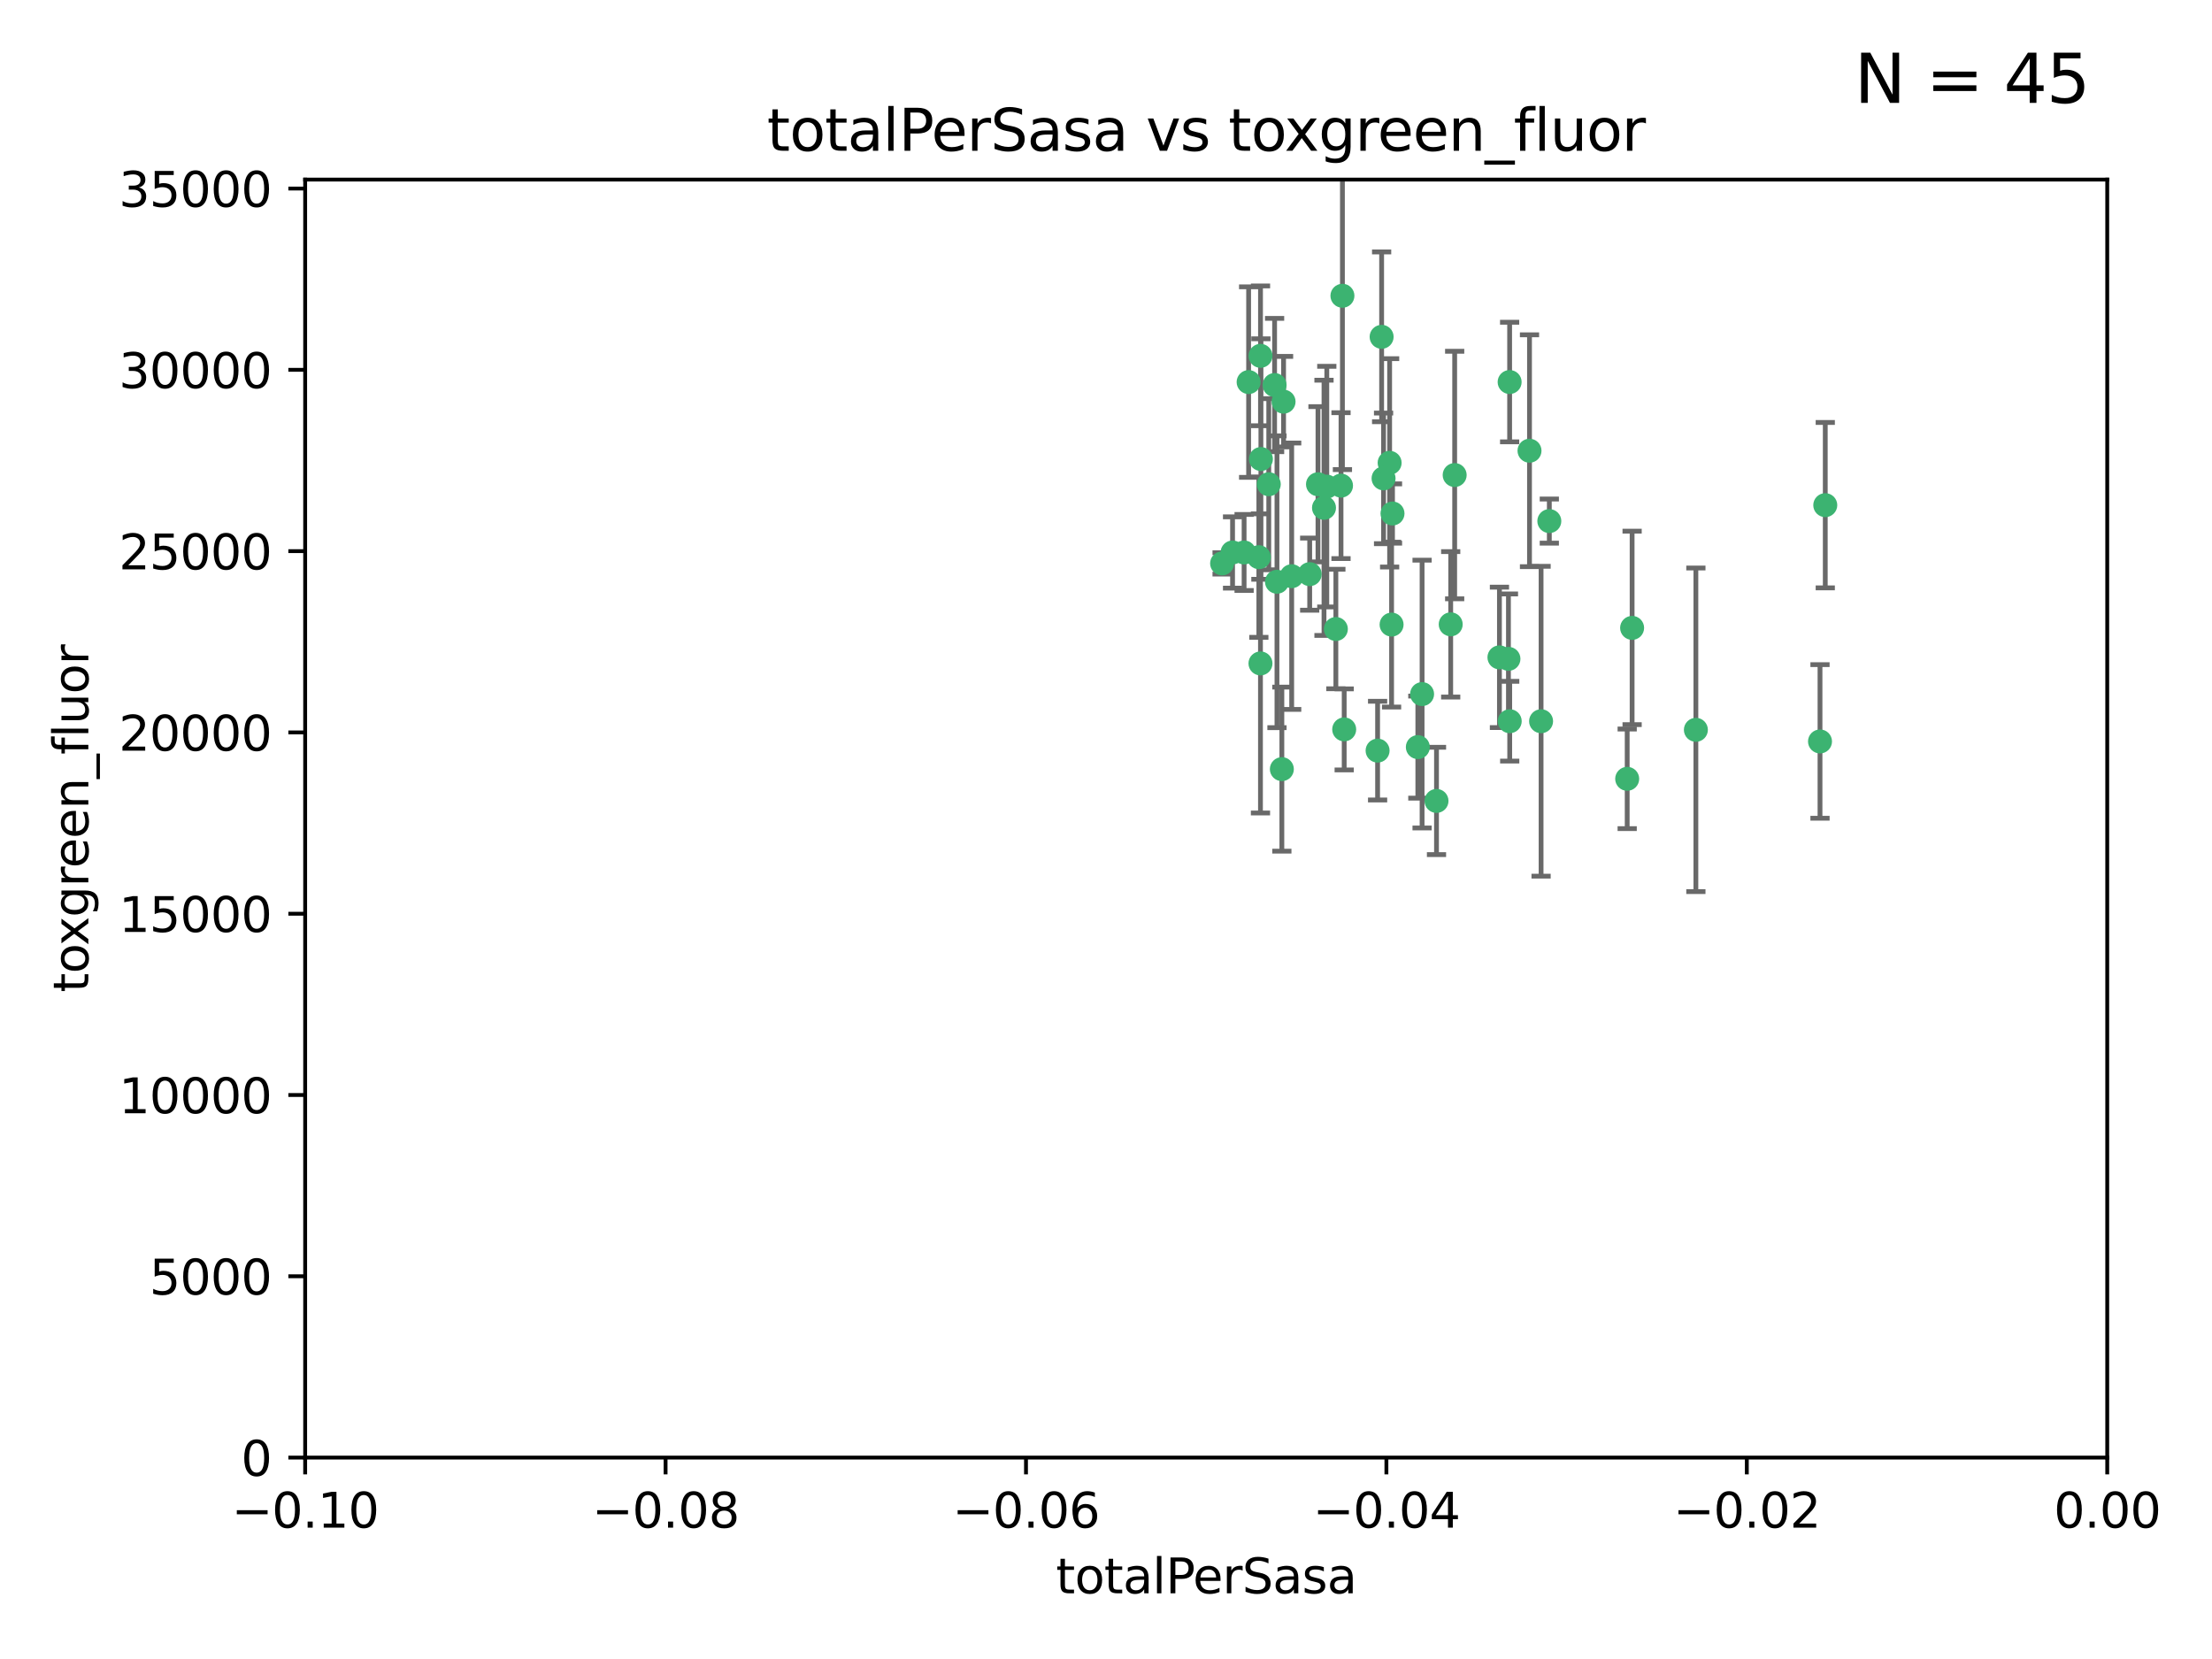 <?xml version="1.0" encoding="utf-8" standalone="no"?>
<!DOCTYPE svg PUBLIC "-//W3C//DTD SVG 1.1//EN"
  "http://www.w3.org/Graphics/SVG/1.1/DTD/svg11.dtd">
<svg xmlns:xlink="http://www.w3.org/1999/xlink" width="460.8pt" height="345.6pt" viewBox="0 0 460.8 345.6" xmlns="http://www.w3.org/2000/svg" version="1.1">
 <defs>
  <style type="text/css">*{stroke-linejoin: round; stroke-linecap: butt}</style>
 </defs>
 <g id="figure_1">
  <g id="patch_1">
   <path d="M 0 345.6 
L 460.8 345.6 
L 460.8 0 
L 0 0 
z
" style="fill: #ffffff"/>
  </g>
  <g id="axes_1">
   <g id="patch_2">
    <path d="M 63.571 303.64 
L 438.975 303.64 
L 438.975 37.411 
L 63.571 37.411 
z
" style="fill: #ffffff"/>
   </g>
   <g id="PathCollection_1">
    <defs>
     <path id="m0724b45b85" d="M 0 1.118 
C 0.297 1.118 0.581 1 0.791 0.791 
C 1 0.581 1.118 0.297 1.118 0 
C 1.118 -0.297 1 -0.581 0.791 -0.791 
C 0.581 -1 0.297 -1.118 0 -1.118 
C -0.297 -1.118 -0.581 -1 -0.791 -0.791 
C -1 -0.581 -1.118 -0.297 -1.118 0 
C -1.118 0.297 -1 0.581 -0.791 0.791 
C -0.581 1 -0.297 1.118 0 1.118 
z
" style="stroke: #3cb371"/>
    </defs>
    <g clip-path="url(#p67838c71cc)">
     <use xlink:href="#m0724b45b85" x="260.111" y="79.593" style="fill: #3cb371; stroke: #3cb371"/>
     <use xlink:href="#m0724b45b85" x="264.307" y="100.872" style="fill: #3cb371; stroke: #3cb371"/>
     <use xlink:href="#m0724b45b85" x="259.17" y="115.09" style="fill: #3cb371; stroke: #3cb371"/>
     <use xlink:href="#m0724b45b85" x="267.034" y="160.224" style="fill: #3cb371; stroke: #3cb371"/>
     <use xlink:href="#m0724b45b85" x="286.978" y="156.366" style="fill: #3cb371; stroke: #3cb371"/>
     <use xlink:href="#m0724b45b85" x="265.522" y="80.209" style="fill: #3cb371; stroke: #3cb371"/>
     <use xlink:href="#m0724b45b85" x="256.764" y="115.091" style="fill: #3cb371; stroke: #3cb371"/>
     <use xlink:href="#m0724b45b85" x="280.021" y="151.945" style="fill: #3cb371; stroke: #3cb371"/>
     <use xlink:href="#m0724b45b85" x="267.391" y="83.673" style="fill: #3cb371; stroke: #3cb371"/>
     <use xlink:href="#m0724b45b85" x="274.561" y="100.88" style="fill: #3cb371; stroke: #3cb371"/>
     <use xlink:href="#m0724b45b85" x="276.396" y="101.372" style="fill: #3cb371; stroke: #3cb371"/>
     <use xlink:href="#m0724b45b85" x="262.241" y="116.067" style="fill: #3cb371; stroke: #3cb371"/>
     <use xlink:href="#m0724b45b85" x="296.247" y="144.591" style="fill: #3cb371; stroke: #3cb371"/>
     <use xlink:href="#m0724b45b85" x="262.587" y="74.129" style="fill: #3cb371; stroke: #3cb371"/>
     <use xlink:href="#m0724b45b85" x="279.358" y="101.166" style="fill: #3cb371; stroke: #3cb371"/>
     <use xlink:href="#m0724b45b85" x="266.016" y="121.191" style="fill: #3cb371; stroke: #3cb371"/>
     <use xlink:href="#m0724b45b85" x="288.222" y="99.654" style="fill: #3cb371; stroke: #3cb371"/>
     <use xlink:href="#m0724b45b85" x="279.652" y="61.614" style="fill: #3cb371; stroke: #3cb371"/>
     <use xlink:href="#m0724b45b85" x="275.813" y="105.788" style="fill: #3cb371; stroke: #3cb371"/>
     <use xlink:href="#m0724b45b85" x="289.485" y="96.415" style="fill: #3cb371; stroke: #3cb371"/>
     <use xlink:href="#m0724b45b85" x="272.832" y="119.604" style="fill: #3cb371; stroke: #3cb371"/>
     <use xlink:href="#m0724b45b85" x="278.285" y="131.033" style="fill: #3cb371; stroke: #3cb371"/>
     <use xlink:href="#m0724b45b85" x="262.579" y="138.203" style="fill: #3cb371; stroke: #3cb371"/>
     <use xlink:href="#m0724b45b85" x="287.818" y="70.169" style="fill: #3cb371; stroke: #3cb371"/>
     <use xlink:href="#m0724b45b85" x="254.586" y="117.366" style="fill: #3cb371; stroke: #3cb371"/>
     <use xlink:href="#m0724b45b85" x="289.892" y="130.114" style="fill: #3cb371; stroke: #3cb371"/>
     <use xlink:href="#m0724b45b85" x="262.669" y="95.624" style="fill: #3cb371; stroke: #3cb371"/>
     <use xlink:href="#m0724b45b85" x="269.082" y="120.034" style="fill: #3cb371; stroke: #3cb371"/>
     <use xlink:href="#m0724b45b85" x="290.084" y="106.972" style="fill: #3cb371; stroke: #3cb371"/>
     <use xlink:href="#m0724b45b85" x="312.361" y="136.942" style="fill: #3cb371; stroke: #3cb371"/>
     <use xlink:href="#m0724b45b85" x="314.484" y="79.585" style="fill: #3cb371; stroke: #3cb371"/>
     <use xlink:href="#m0724b45b85" x="318.624" y="93.895" style="fill: #3cb371; stroke: #3cb371"/>
     <use xlink:href="#m0724b45b85" x="303.034" y="98.96" style="fill: #3cb371; stroke: #3cb371"/>
     <use xlink:href="#m0724b45b85" x="302.208" y="130.059" style="fill: #3cb371; stroke: #3cb371"/>
     <use xlink:href="#m0724b45b85" x="322.752" y="108.552" style="fill: #3cb371; stroke: #3cb371"/>
     <use xlink:href="#m0724b45b85" x="295.362" y="155.635" style="fill: #3cb371; stroke: #3cb371"/>
     <use xlink:href="#m0724b45b85" x="299.249" y="166.847" style="fill: #3cb371; stroke: #3cb371"/>
     <use xlink:href="#m0724b45b85" x="314.501" y="150.242" style="fill: #3cb371; stroke: #3cb371"/>
     <use xlink:href="#m0724b45b85" x="314.237" y="137.251" style="fill: #3cb371; stroke: #3cb371"/>
     <use xlink:href="#m0724b45b85" x="321.036" y="150.246" style="fill: #3cb371; stroke: #3cb371"/>
     <use xlink:href="#m0724b45b85" x="339.999" y="130.801" style="fill: #3cb371; stroke: #3cb371"/>
     <use xlink:href="#m0724b45b85" x="353.283" y="152.035" style="fill: #3cb371; stroke: #3cb371"/>
     <use xlink:href="#m0724b45b85" x="379.141" y="154.457" style="fill: #3cb371; stroke: #3cb371"/>
     <use xlink:href="#m0724b45b85" x="380.237" y="105.234" style="fill: #3cb371; stroke: #3cb371"/>
     <use xlink:href="#m0724b45b85" x="338.973" y="162.243" style="fill: #3cb371; stroke: #3cb371"/>
    </g>
   </g>
   <g id="matplotlib.axis_1">
    <g id="xtick_1">
     <g id="line2d_1">
      <defs>
       <path id="m46b6a7b90d" d="M 0 0 
L 0 3.5 
" style="stroke: #000000; stroke-width: 0.8"/>
      </defs>
      <g>
       <use xlink:href="#m46b6a7b90d" x="63.571" y="303.64" style="stroke: #000000; stroke-width: 0.8"/>
      </g>
     </g>
     <g id="text_1">
      <!-- −0.10 -->
      <g transform="translate(48.249 318.238)scale(0.1 -0.1)">
       <defs>
        <path id="DejaVuSans-2212" d="M 678 2272 
L 4684 2272 
L 4684 1741 
L 678 1741 
L 678 2272 
z
" transform="scale(0.016)"/>
        <path id="DejaVuSans-30" d="M 2034 4250 
Q 1547 4250 1301 3770 
Q 1056 3291 1056 2328 
Q 1056 1369 1301 889 
Q 1547 409 2034 409 
Q 2525 409 2770 889 
Q 3016 1369 3016 2328 
Q 3016 3291 2770 3770 
Q 2525 4250 2034 4250 
z
M 2034 4750 
Q 2819 4750 3233 4129 
Q 3647 3509 3647 2328 
Q 3647 1150 3233 529 
Q 2819 -91 2034 -91 
Q 1250 -91 836 529 
Q 422 1150 422 2328 
Q 422 3509 836 4129 
Q 1250 4750 2034 4750 
z
" transform="scale(0.016)"/>
        <path id="DejaVuSans-2e" d="M 684 794 
L 1344 794 
L 1344 0 
L 684 0 
L 684 794 
z
" transform="scale(0.016)"/>
        <path id="DejaVuSans-31" d="M 794 531 
L 1825 531 
L 1825 4091 
L 703 3866 
L 703 4441 
L 1819 4666 
L 2450 4666 
L 2450 531 
L 3481 531 
L 3481 0 
L 794 0 
L 794 531 
z
" transform="scale(0.016)"/>
       </defs>
       <use xlink:href="#DejaVuSans-2212"/>
       <use xlink:href="#DejaVuSans-30" x="83.789"/>
       <use xlink:href="#DejaVuSans-2e" x="147.412"/>
       <use xlink:href="#DejaVuSans-31" x="179.199"/>
       <use xlink:href="#DejaVuSans-30" x="242.822"/>
      </g>
     </g>
    </g>
    <g id="xtick_2">
     <g id="line2d_2">
      <g>
       <use xlink:href="#m46b6a7b90d" x="138.652" y="303.64" style="stroke: #000000; stroke-width: 0.8"/>
      </g>
     </g>
     <g id="text_2">
      <!-- −0.08 -->
      <g transform="translate(123.329 318.238)scale(0.1 -0.1)">
       <defs>
        <path id="DejaVuSans-38" d="M 2034 2216 
Q 1584 2216 1326 1975 
Q 1069 1734 1069 1313 
Q 1069 891 1326 650 
Q 1584 409 2034 409 
Q 2484 409 2743 651 
Q 3003 894 3003 1313 
Q 3003 1734 2745 1975 
Q 2488 2216 2034 2216 
z
M 1403 2484 
Q 997 2584 770 2862 
Q 544 3141 544 3541 
Q 544 4100 942 4425 
Q 1341 4750 2034 4750 
Q 2731 4750 3128 4425 
Q 3525 4100 3525 3541 
Q 3525 3141 3298 2862 
Q 3072 2584 2669 2484 
Q 3125 2378 3379 2068 
Q 3634 1759 3634 1313 
Q 3634 634 3220 271 
Q 2806 -91 2034 -91 
Q 1263 -91 848 271 
Q 434 634 434 1313 
Q 434 1759 690 2068 
Q 947 2378 1403 2484 
z
M 1172 3481 
Q 1172 3119 1398 2916 
Q 1625 2713 2034 2713 
Q 2441 2713 2670 2916 
Q 2900 3119 2900 3481 
Q 2900 3844 2670 4047 
Q 2441 4250 2034 4250 
Q 1625 4250 1398 4047 
Q 1172 3844 1172 3481 
z
" transform="scale(0.016)"/>
       </defs>
       <use xlink:href="#DejaVuSans-2212"/>
       <use xlink:href="#DejaVuSans-30" x="83.789"/>
       <use xlink:href="#DejaVuSans-2e" x="147.412"/>
       <use xlink:href="#DejaVuSans-30" x="179.199"/>
       <use xlink:href="#DejaVuSans-38" x="242.822"/>
      </g>
     </g>
    </g>
    <g id="xtick_3">
     <g id="line2d_3">
      <g>
       <use xlink:href="#m46b6a7b90d" x="213.733" y="303.64" style="stroke: #000000; stroke-width: 0.8"/>
      </g>
     </g>
     <g id="text_3">
      <!-- −0.06 -->
      <g transform="translate(198.41 318.238)scale(0.1 -0.1)">
       <defs>
        <path id="DejaVuSans-36" d="M 2113 2584 
Q 1688 2584 1439 2293 
Q 1191 2003 1191 1497 
Q 1191 994 1439 701 
Q 1688 409 2113 409 
Q 2538 409 2786 701 
Q 3034 994 3034 1497 
Q 3034 2003 2786 2293 
Q 2538 2584 2113 2584 
z
M 3366 4563 
L 3366 3988 
Q 3128 4100 2886 4159 
Q 2644 4219 2406 4219 
Q 1781 4219 1451 3797 
Q 1122 3375 1075 2522 
Q 1259 2794 1537 2939 
Q 1816 3084 2150 3084 
Q 2853 3084 3261 2657 
Q 3669 2231 3669 1497 
Q 3669 778 3244 343 
Q 2819 -91 2113 -91 
Q 1303 -91 875 529 
Q 447 1150 447 2328 
Q 447 3434 972 4092 
Q 1497 4750 2381 4750 
Q 2619 4750 2861 4703 
Q 3103 4656 3366 4563 
z
" transform="scale(0.016)"/>
       </defs>
       <use xlink:href="#DejaVuSans-2212"/>
       <use xlink:href="#DejaVuSans-30" x="83.789"/>
       <use xlink:href="#DejaVuSans-2e" x="147.412"/>
       <use xlink:href="#DejaVuSans-30" x="179.199"/>
       <use xlink:href="#DejaVuSans-36" x="242.822"/>
      </g>
     </g>
    </g>
    <g id="xtick_4">
     <g id="line2d_4">
      <g>
       <use xlink:href="#m46b6a7b90d" x="288.813" y="303.64" style="stroke: #000000; stroke-width: 0.8"/>
      </g>
     </g>
     <g id="text_4">
      <!-- −0.04 -->
      <g transform="translate(273.491 318.238)scale(0.1 -0.1)">
       <defs>
        <path id="DejaVuSans-34" d="M 2419 4116 
L 825 1625 
L 2419 1625 
L 2419 4116 
z
M 2253 4666 
L 3047 4666 
L 3047 1625 
L 3713 1625 
L 3713 1100 
L 3047 1100 
L 3047 0 
L 2419 0 
L 2419 1100 
L 313 1100 
L 313 1709 
L 2253 4666 
z
" transform="scale(0.016)"/>
       </defs>
       <use xlink:href="#DejaVuSans-2212"/>
       <use xlink:href="#DejaVuSans-30" x="83.789"/>
       <use xlink:href="#DejaVuSans-2e" x="147.412"/>
       <use xlink:href="#DejaVuSans-30" x="179.199"/>
       <use xlink:href="#DejaVuSans-34" x="242.822"/>
      </g>
     </g>
    </g>
    <g id="xtick_5">
     <g id="line2d_5">
      <g>
       <use xlink:href="#m46b6a7b90d" x="363.894" y="303.64" style="stroke: #000000; stroke-width: 0.8"/>
      </g>
     </g>
     <g id="text_5">
      <!-- −0.02 -->
      <g transform="translate(348.572 318.238)scale(0.1 -0.1)">
       <defs>
        <path id="DejaVuSans-32" d="M 1228 531 
L 3431 531 
L 3431 0 
L 469 0 
L 469 531 
Q 828 903 1448 1529 
Q 2069 2156 2228 2338 
Q 2531 2678 2651 2914 
Q 2772 3150 2772 3378 
Q 2772 3750 2511 3984 
Q 2250 4219 1831 4219 
Q 1534 4219 1204 4116 
Q 875 4013 500 3803 
L 500 4441 
Q 881 4594 1212 4672 
Q 1544 4750 1819 4750 
Q 2544 4750 2975 4387 
Q 3406 4025 3406 3419 
Q 3406 3131 3298 2873 
Q 3191 2616 2906 2266 
Q 2828 2175 2409 1742 
Q 1991 1309 1228 531 
z
" transform="scale(0.016)"/>
       </defs>
       <use xlink:href="#DejaVuSans-2212"/>
       <use xlink:href="#DejaVuSans-30" x="83.789"/>
       <use xlink:href="#DejaVuSans-2e" x="147.412"/>
       <use xlink:href="#DejaVuSans-30" x="179.199"/>
       <use xlink:href="#DejaVuSans-32" x="242.822"/>
      </g>
     </g>
    </g>
    <g id="xtick_6">
     <g id="line2d_6">
      <g>
       <use xlink:href="#m46b6a7b90d" x="438.975" y="303.64" style="stroke: #000000; stroke-width: 0.8"/>
      </g>
     </g>
     <g id="text_6">
      <!-- 0.00 -->
      <g transform="translate(427.842 318.238)scale(0.1 -0.1)">
       <use xlink:href="#DejaVuSans-30"/>
       <use xlink:href="#DejaVuSans-2e" x="63.623"/>
       <use xlink:href="#DejaVuSans-30" x="95.41"/>
       <use xlink:href="#DejaVuSans-30" x="159.033"/>
      </g>
     </g>
    </g>
    <g id="text_7">
     <!-- totalPerSasa -->
     <g transform="translate(219.968 331.917)scale(0.1 -0.1)">
      <defs>
       <path id="DejaVuSans-74" d="M 1172 4494 
L 1172 3500 
L 2356 3500 
L 2356 3053 
L 1172 3053 
L 1172 1153 
Q 1172 725 1289 603 
Q 1406 481 1766 481 
L 2356 481 
L 2356 0 
L 1766 0 
Q 1100 0 847 248 
Q 594 497 594 1153 
L 594 3053 
L 172 3053 
L 172 3500 
L 594 3500 
L 594 4494 
L 1172 4494 
z
" transform="scale(0.016)"/>
       <path id="DejaVuSans-6f" d="M 1959 3097 
Q 1497 3097 1228 2736 
Q 959 2375 959 1747 
Q 959 1119 1226 758 
Q 1494 397 1959 397 
Q 2419 397 2687 759 
Q 2956 1122 2956 1747 
Q 2956 2369 2687 2733 
Q 2419 3097 1959 3097 
z
M 1959 3584 
Q 2709 3584 3137 3096 
Q 3566 2609 3566 1747 
Q 3566 888 3137 398 
Q 2709 -91 1959 -91 
Q 1206 -91 779 398 
Q 353 888 353 1747 
Q 353 2609 779 3096 
Q 1206 3584 1959 3584 
z
" transform="scale(0.016)"/>
       <path id="DejaVuSans-61" d="M 2194 1759 
Q 1497 1759 1228 1600 
Q 959 1441 959 1056 
Q 959 750 1161 570 
Q 1363 391 1709 391 
Q 2188 391 2477 730 
Q 2766 1069 2766 1631 
L 2766 1759 
L 2194 1759 
z
M 3341 1997 
L 3341 0 
L 2766 0 
L 2766 531 
Q 2569 213 2275 61 
Q 1981 -91 1556 -91 
Q 1019 -91 701 211 
Q 384 513 384 1019 
Q 384 1609 779 1909 
Q 1175 2209 1959 2209 
L 2766 2209 
L 2766 2266 
Q 2766 2663 2505 2880 
Q 2244 3097 1772 3097 
Q 1472 3097 1187 3025 
Q 903 2953 641 2809 
L 641 3341 
Q 956 3463 1253 3523 
Q 1550 3584 1831 3584 
Q 2591 3584 2966 3190 
Q 3341 2797 3341 1997 
z
" transform="scale(0.016)"/>
       <path id="DejaVuSans-6c" d="M 603 4863 
L 1178 4863 
L 1178 0 
L 603 0 
L 603 4863 
z
" transform="scale(0.016)"/>
       <path id="DejaVuSans-50" d="M 1259 4147 
L 1259 2394 
L 2053 2394 
Q 2494 2394 2734 2622 
Q 2975 2850 2975 3272 
Q 2975 3691 2734 3919 
Q 2494 4147 2053 4147 
L 1259 4147 
z
M 628 4666 
L 2053 4666 
Q 2838 4666 3239 4311 
Q 3641 3956 3641 3272 
Q 3641 2581 3239 2228 
Q 2838 1875 2053 1875 
L 1259 1875 
L 1259 0 
L 628 0 
L 628 4666 
z
" transform="scale(0.016)"/>
       <path id="DejaVuSans-65" d="M 3597 1894 
L 3597 1613 
L 953 1613 
Q 991 1019 1311 708 
Q 1631 397 2203 397 
Q 2534 397 2845 478 
Q 3156 559 3463 722 
L 3463 178 
Q 3153 47 2828 -22 
Q 2503 -91 2169 -91 
Q 1331 -91 842 396 
Q 353 884 353 1716 
Q 353 2575 817 3079 
Q 1281 3584 2069 3584 
Q 2775 3584 3186 3129 
Q 3597 2675 3597 1894 
z
M 3022 2063 
Q 3016 2534 2758 2815 
Q 2500 3097 2075 3097 
Q 1594 3097 1305 2825 
Q 1016 2553 972 2059 
L 3022 2063 
z
" transform="scale(0.016)"/>
       <path id="DejaVuSans-72" d="M 2631 2963 
Q 2534 3019 2420 3045 
Q 2306 3072 2169 3072 
Q 1681 3072 1420 2755 
Q 1159 2438 1159 1844 
L 1159 0 
L 581 0 
L 581 3500 
L 1159 3500 
L 1159 2956 
Q 1341 3275 1631 3429 
Q 1922 3584 2338 3584 
Q 2397 3584 2469 3576 
Q 2541 3569 2628 3553 
L 2631 2963 
z
" transform="scale(0.016)"/>
       <path id="DejaVuSans-53" d="M 3425 4513 
L 3425 3897 
Q 3066 4069 2747 4153 
Q 2428 4238 2131 4238 
Q 1616 4238 1336 4038 
Q 1056 3838 1056 3469 
Q 1056 3159 1242 3001 
Q 1428 2844 1947 2747 
L 2328 2669 
Q 3034 2534 3370 2195 
Q 3706 1856 3706 1288 
Q 3706 609 3251 259 
Q 2797 -91 1919 -91 
Q 1588 -91 1214 -16 
Q 841 59 441 206 
L 441 856 
Q 825 641 1194 531 
Q 1563 422 1919 422 
Q 2459 422 2753 634 
Q 3047 847 3047 1241 
Q 3047 1584 2836 1778 
Q 2625 1972 2144 2069 
L 1759 2144 
Q 1053 2284 737 2584 
Q 422 2884 422 3419 
Q 422 4038 858 4394 
Q 1294 4750 2059 4750 
Q 2388 4750 2728 4690 
Q 3069 4631 3425 4513 
z
" transform="scale(0.016)"/>
       <path id="DejaVuSans-73" d="M 2834 3397 
L 2834 2853 
Q 2591 2978 2328 3040 
Q 2066 3103 1784 3103 
Q 1356 3103 1142 2972 
Q 928 2841 928 2578 
Q 928 2378 1081 2264 
Q 1234 2150 1697 2047 
L 1894 2003 
Q 2506 1872 2764 1633 
Q 3022 1394 3022 966 
Q 3022 478 2636 193 
Q 2250 -91 1575 -91 
Q 1294 -91 989 -36 
Q 684 19 347 128 
L 347 722 
Q 666 556 975 473 
Q 1284 391 1588 391 
Q 1994 391 2212 530 
Q 2431 669 2431 922 
Q 2431 1156 2273 1281 
Q 2116 1406 1581 1522 
L 1381 1569 
Q 847 1681 609 1914 
Q 372 2147 372 2553 
Q 372 3047 722 3315 
Q 1072 3584 1716 3584 
Q 2034 3584 2315 3537 
Q 2597 3491 2834 3397 
z
" transform="scale(0.016)"/>
      </defs>
      <use xlink:href="#DejaVuSans-74"/>
      <use xlink:href="#DejaVuSans-6f" x="39.209"/>
      <use xlink:href="#DejaVuSans-74" x="100.391"/>
      <use xlink:href="#DejaVuSans-61" x="139.6"/>
      <use xlink:href="#DejaVuSans-6c" x="200.879"/>
      <use xlink:href="#DejaVuSans-50" x="228.662"/>
      <use xlink:href="#DejaVuSans-65" x="285.34"/>
      <use xlink:href="#DejaVuSans-72" x="346.863"/>
      <use xlink:href="#DejaVuSans-53" x="387.977"/>
      <use xlink:href="#DejaVuSans-61" x="451.453"/>
      <use xlink:href="#DejaVuSans-73" x="512.732"/>
      <use xlink:href="#DejaVuSans-61" x="564.832"/>
     </g>
    </g>
   </g>
   <g id="matplotlib.axis_2">
    <g id="ytick_1">
     <g id="line2d_7">
      <defs>
       <path id="m845f686bd4" d="M 0 0 
L -3.5 0 
" style="stroke: #000000; stroke-width: 0.8"/>
      </defs>
      <g>
       <use xlink:href="#m845f686bd4" x="63.571" y="303.64" style="stroke: #000000; stroke-width: 0.8"/>
      </g>
     </g>
     <g id="text_8">
      <!-- 0 -->
      <g transform="translate(50.209 307.439)scale(0.1 -0.1)">
       <use xlink:href="#DejaVuSans-30"/>
      </g>
     </g>
    </g>
    <g id="ytick_2">
     <g id="line2d_8">
      <g>
       <use xlink:href="#m845f686bd4" x="63.571" y="265.874" style="stroke: #000000; stroke-width: 0.8"/>
      </g>
     </g>
     <g id="text_9">
      <!-- 5000 -->
      <g transform="translate(31.121 269.673)scale(0.1 -0.1)">
       <defs>
        <path id="DejaVuSans-35" d="M 691 4666 
L 3169 4666 
L 3169 4134 
L 1269 4134 
L 1269 2991 
Q 1406 3038 1543 3061 
Q 1681 3084 1819 3084 
Q 2600 3084 3056 2656 
Q 3513 2228 3513 1497 
Q 3513 744 3044 326 
Q 2575 -91 1722 -91 
Q 1428 -91 1123 -41 
Q 819 9 494 109 
L 494 744 
Q 775 591 1075 516 
Q 1375 441 1709 441 
Q 2250 441 2565 725 
Q 2881 1009 2881 1497 
Q 2881 1984 2565 2268 
Q 2250 2553 1709 2553 
Q 1456 2553 1204 2497 
Q 953 2441 691 2322 
L 691 4666 
z
" transform="scale(0.016)"/>
       </defs>
       <use xlink:href="#DejaVuSans-35"/>
       <use xlink:href="#DejaVuSans-30" x="63.623"/>
       <use xlink:href="#DejaVuSans-30" x="127.246"/>
       <use xlink:href="#DejaVuSans-30" x="190.869"/>
      </g>
     </g>
    </g>
    <g id="ytick_3">
     <g id="line2d_9">
      <g>
       <use xlink:href="#m845f686bd4" x="63.571" y="228.108" style="stroke: #000000; stroke-width: 0.8"/>
      </g>
     </g>
     <g id="text_10">
      <!-- 10000 -->
      <g transform="translate(24.759 231.907)scale(0.1 -0.1)">
       <use xlink:href="#DejaVuSans-31"/>
       <use xlink:href="#DejaVuSans-30" x="63.623"/>
       <use xlink:href="#DejaVuSans-30" x="127.246"/>
       <use xlink:href="#DejaVuSans-30" x="190.869"/>
       <use xlink:href="#DejaVuSans-30" x="254.492"/>
      </g>
     </g>
    </g>
    <g id="ytick_4">
     <g id="line2d_10">
      <g>
       <use xlink:href="#m845f686bd4" x="63.571" y="190.342" style="stroke: #000000; stroke-width: 0.8"/>
      </g>
     </g>
     <g id="text_11">
      <!-- 15000 -->
      <g transform="translate(24.759 194.141)scale(0.1 -0.1)">
       <use xlink:href="#DejaVuSans-31"/>
       <use xlink:href="#DejaVuSans-35" x="63.623"/>
       <use xlink:href="#DejaVuSans-30" x="127.246"/>
       <use xlink:href="#DejaVuSans-30" x="190.869"/>
       <use xlink:href="#DejaVuSans-30" x="254.492"/>
      </g>
     </g>
    </g>
    <g id="ytick_5">
     <g id="line2d_11">
      <g>
       <use xlink:href="#m845f686bd4" x="63.571" y="152.576" style="stroke: #000000; stroke-width: 0.8"/>
      </g>
     </g>
     <g id="text_12">
      <!-- 20000 -->
      <g transform="translate(24.759 156.375)scale(0.1 -0.1)">
       <use xlink:href="#DejaVuSans-32"/>
       <use xlink:href="#DejaVuSans-30" x="63.623"/>
       <use xlink:href="#DejaVuSans-30" x="127.246"/>
       <use xlink:href="#DejaVuSans-30" x="190.869"/>
       <use xlink:href="#DejaVuSans-30" x="254.492"/>
      </g>
     </g>
    </g>
    <g id="ytick_6">
     <g id="line2d_12">
      <g>
       <use xlink:href="#m845f686bd4" x="63.571" y="114.81" style="stroke: #000000; stroke-width: 0.8"/>
      </g>
     </g>
     <g id="text_13">
      <!-- 25000 -->
      <g transform="translate(24.759 118.609)scale(0.1 -0.1)">
       <use xlink:href="#DejaVuSans-32"/>
       <use xlink:href="#DejaVuSans-35" x="63.623"/>
       <use xlink:href="#DejaVuSans-30" x="127.246"/>
       <use xlink:href="#DejaVuSans-30" x="190.869"/>
       <use xlink:href="#DejaVuSans-30" x="254.492"/>
      </g>
     </g>
    </g>
    <g id="ytick_7">
     <g id="line2d_13">
      <g>
       <use xlink:href="#m845f686bd4" x="63.571" y="77.044" style="stroke: #000000; stroke-width: 0.8"/>
      </g>
     </g>
     <g id="text_14">
      <!-- 30000 -->
      <g transform="translate(24.759 80.844)scale(0.1 -0.1)">
       <defs>
        <path id="DejaVuSans-33" d="M 2597 2516 
Q 3050 2419 3304 2112 
Q 3559 1806 3559 1356 
Q 3559 666 3084 287 
Q 2609 -91 1734 -91 
Q 1441 -91 1130 -33 
Q 819 25 488 141 
L 488 750 
Q 750 597 1062 519 
Q 1375 441 1716 441 
Q 2309 441 2620 675 
Q 2931 909 2931 1356 
Q 2931 1769 2642 2001 
Q 2353 2234 1838 2234 
L 1294 2234 
L 1294 2753 
L 1863 2753 
Q 2328 2753 2575 2939 
Q 2822 3125 2822 3475 
Q 2822 3834 2567 4026 
Q 2313 4219 1838 4219 
Q 1578 4219 1281 4162 
Q 984 4106 628 3988 
L 628 4550 
Q 988 4650 1302 4700 
Q 1616 4750 1894 4750 
Q 2613 4750 3031 4423 
Q 3450 4097 3450 3541 
Q 3450 3153 3228 2886 
Q 3006 2619 2597 2516 
z
" transform="scale(0.016)"/>
       </defs>
       <use xlink:href="#DejaVuSans-33"/>
       <use xlink:href="#DejaVuSans-30" x="63.623"/>
       <use xlink:href="#DejaVuSans-30" x="127.246"/>
       <use xlink:href="#DejaVuSans-30" x="190.869"/>
       <use xlink:href="#DejaVuSans-30" x="254.492"/>
      </g>
     </g>
    </g>
    <g id="ytick_8">
     <g id="line2d_14">
      <g>
       <use xlink:href="#m845f686bd4" x="63.571" y="39.278" style="stroke: #000000; stroke-width: 0.8"/>
      </g>
     </g>
     <g id="text_15">
      <!-- 35000 -->
      <g transform="translate(24.759 43.078)scale(0.1 -0.1)">
       <use xlink:href="#DejaVuSans-33"/>
       <use xlink:href="#DejaVuSans-35" x="63.623"/>
       <use xlink:href="#DejaVuSans-30" x="127.246"/>
       <use xlink:href="#DejaVuSans-30" x="190.869"/>
       <use xlink:href="#DejaVuSans-30" x="254.492"/>
      </g>
     </g>
    </g>
    <g id="text_16">
     <!-- toxgreen_fluor -->
     <g transform="translate(18.401 206.72)rotate(-90)scale(0.1 -0.1)">
      <defs>
       <path id="DejaVuSans-78" d="M 3513 3500 
L 2247 1797 
L 3578 0 
L 2900 0 
L 1881 1375 
L 863 0 
L 184 0 
L 1544 1831 
L 300 3500 
L 978 3500 
L 1906 2253 
L 2834 3500 
L 3513 3500 
z
" transform="scale(0.016)"/>
       <path id="DejaVuSans-67" d="M 2906 1791 
Q 2906 2416 2648 2759 
Q 2391 3103 1925 3103 
Q 1463 3103 1205 2759 
Q 947 2416 947 1791 
Q 947 1169 1205 825 
Q 1463 481 1925 481 
Q 2391 481 2648 825 
Q 2906 1169 2906 1791 
z
M 3481 434 
Q 3481 -459 3084 -895 
Q 2688 -1331 1869 -1331 
Q 1566 -1331 1297 -1286 
Q 1028 -1241 775 -1147 
L 775 -588 
Q 1028 -725 1275 -790 
Q 1522 -856 1778 -856 
Q 2344 -856 2625 -561 
Q 2906 -266 2906 331 
L 2906 616 
Q 2728 306 2450 153 
Q 2172 0 1784 0 
Q 1141 0 747 490 
Q 353 981 353 1791 
Q 353 2603 747 3093 
Q 1141 3584 1784 3584 
Q 2172 3584 2450 3431 
Q 2728 3278 2906 2969 
L 2906 3500 
L 3481 3500 
L 3481 434 
z
" transform="scale(0.016)"/>
       <path id="DejaVuSans-6e" d="M 3513 2113 
L 3513 0 
L 2938 0 
L 2938 2094 
Q 2938 2591 2744 2837 
Q 2550 3084 2163 3084 
Q 1697 3084 1428 2787 
Q 1159 2491 1159 1978 
L 1159 0 
L 581 0 
L 581 3500 
L 1159 3500 
L 1159 2956 
Q 1366 3272 1645 3428 
Q 1925 3584 2291 3584 
Q 2894 3584 3203 3211 
Q 3513 2838 3513 2113 
z
" transform="scale(0.016)"/>
       <path id="DejaVuSans-5f" d="M 3263 -1063 
L 3263 -1509 
L -63 -1509 
L -63 -1063 
L 3263 -1063 
z
" transform="scale(0.016)"/>
       <path id="DejaVuSans-66" d="M 2375 4863 
L 2375 4384 
L 1825 4384 
Q 1516 4384 1395 4259 
Q 1275 4134 1275 3809 
L 1275 3500 
L 2222 3500 
L 2222 3053 
L 1275 3053 
L 1275 0 
L 697 0 
L 697 3053 
L 147 3053 
L 147 3500 
L 697 3500 
L 697 3744 
Q 697 4328 969 4595 
Q 1241 4863 1831 4863 
L 2375 4863 
z
" transform="scale(0.016)"/>
       <path id="DejaVuSans-75" d="M 544 1381 
L 544 3500 
L 1119 3500 
L 1119 1403 
Q 1119 906 1312 657 
Q 1506 409 1894 409 
Q 2359 409 2629 706 
Q 2900 1003 2900 1516 
L 2900 3500 
L 3475 3500 
L 3475 0 
L 2900 0 
L 2900 538 
Q 2691 219 2414 64 
Q 2138 -91 1772 -91 
Q 1169 -91 856 284 
Q 544 659 544 1381 
z
M 1991 3584 
L 1991 3584 
z
" transform="scale(0.016)"/>
      </defs>
      <use xlink:href="#DejaVuSans-74"/>
      <use xlink:href="#DejaVuSans-6f" x="39.209"/>
      <use xlink:href="#DejaVuSans-78" x="97.266"/>
      <use xlink:href="#DejaVuSans-67" x="156.445"/>
      <use xlink:href="#DejaVuSans-72" x="219.922"/>
      <use xlink:href="#DejaVuSans-65" x="258.785"/>
      <use xlink:href="#DejaVuSans-65" x="320.309"/>
      <use xlink:href="#DejaVuSans-6e" x="381.832"/>
      <use xlink:href="#DejaVuSans-5f" x="445.211"/>
      <use xlink:href="#DejaVuSans-66" x="495.211"/>
      <use xlink:href="#DejaVuSans-6c" x="530.416"/>
      <use xlink:href="#DejaVuSans-75" x="558.199"/>
      <use xlink:href="#DejaVuSans-6f" x="621.578"/>
      <use xlink:href="#DejaVuSans-72" x="682.76"/>
     </g>
    </g>
   </g>
   <g id="LineCollection_1">
    <path d="M 260.111 99.437 
L 260.111 59.75 
" clip-path="url(#p67838c71cc)" style="fill: none; stroke: #696969"/>
    <path d="M 264.307 118.692 
L 264.307 83.052 
" clip-path="url(#p67838c71cc)" style="fill: none; stroke: #696969"/>
    <path d="M 259.17 123.008 
L 259.17 107.171 
" clip-path="url(#p67838c71cc)" style="fill: none; stroke: #696969"/>
    <path d="M 267.034 177.314 
L 267.034 143.135 
" clip-path="url(#p67838c71cc)" style="fill: none; stroke: #696969"/>
    <path d="M 286.978 166.65 
L 286.978 146.083 
" clip-path="url(#p67838c71cc)" style="fill: none; stroke: #696969"/>
    <path d="M 265.522 94.094 
L 265.522 66.324 
" clip-path="url(#p67838c71cc)" style="fill: none; stroke: #696969"/>
    <path d="M 256.764 122.516 
L 256.764 107.666 
" clip-path="url(#p67838c71cc)" style="fill: none; stroke: #696969"/>
    <path d="M 280.021 160.385 
L 280.021 143.505 
" clip-path="url(#p67838c71cc)" style="fill: none; stroke: #696969"/>
    <path d="M 267.391 93.1 
L 267.391 74.246 
" clip-path="url(#p67838c71cc)" style="fill: none; stroke: #696969"/>
    <path d="M 274.561 117.048 
L 274.561 84.711 
" clip-path="url(#p67838c71cc)" style="fill: none; stroke: #696969"/>
    <path d="M 276.396 126.436 
L 276.396 76.309 
" clip-path="url(#p67838c71cc)" style="fill: none; stroke: #696969"/>
    <path d="M 262.241 132.771 
L 262.241 99.364 
" clip-path="url(#p67838c71cc)" style="fill: none; stroke: #696969"/>
    <path d="M 296.247 172.484 
L 296.247 116.697 
" clip-path="url(#p67838c71cc)" style="fill: none; stroke: #696969"/>
    <path d="M 262.587 88.692 
L 262.587 59.566 
" clip-path="url(#p67838c71cc)" style="fill: none; stroke: #696969"/>
    <path d="M 279.358 116.358 
L 279.358 85.973 
" clip-path="url(#p67838c71cc)" style="fill: none; stroke: #696969"/>
    <path d="M 266.016 151.584 
L 266.016 90.798 
" clip-path="url(#p67838c71cc)" style="fill: none; stroke: #696969"/>
    <path d="M 288.222 113.257 
L 288.222 86.051 
" clip-path="url(#p67838c71cc)" style="fill: none; stroke: #696969"/>
    <path d="M 279.652 97.825 
L 279.652 25.402 
" clip-path="url(#p67838c71cc)" style="fill: none; stroke: #696969"/>
    <path d="M 275.813 132.373 
L 275.813 79.202 
" clip-path="url(#p67838c71cc)" style="fill: none; stroke: #696969"/>
    <path d="M 289.485 118.115 
L 289.485 74.714 
" clip-path="url(#p67838c71cc)" style="fill: none; stroke: #696969"/>
    <path d="M 272.832 127.118 
L 272.832 112.09 
" clip-path="url(#p67838c71cc)" style="fill: none; stroke: #696969"/>
    <path d="M 278.285 143.479 
L 278.285 118.586 
" clip-path="url(#p67838c71cc)" style="fill: none; stroke: #696969"/>
    <path d="M 262.579 169.362 
L 262.579 107.043 
" clip-path="url(#p67838c71cc)" style="fill: none; stroke: #696969"/>
    <path d="M 287.818 87.855 
L 287.818 52.483 
" clip-path="url(#p67838c71cc)" style="fill: none; stroke: #696969"/>
    <path d="M 254.586 119.591 
L 254.586 115.141 
" clip-path="url(#p67838c71cc)" style="fill: none; stroke: #696969"/>
    <path d="M 289.892 147.286 
L 289.892 112.943 
" clip-path="url(#p67838c71cc)" style="fill: none; stroke: #696969"/>
    <path d="M 262.669 120.671 
L 262.669 70.577 
" clip-path="url(#p67838c71cc)" style="fill: none; stroke: #696969"/>
    <path d="M 269.082 147.781 
L 269.082 92.287 
" clip-path="url(#p67838c71cc)" style="fill: none; stroke: #696969"/>
    <path d="M 290.084 113.147 
L 290.084 100.797 
" clip-path="url(#p67838c71cc)" style="fill: none; stroke: #696969"/>
    <path d="M 312.361 151.57 
L 312.361 122.315 
" clip-path="url(#p67838c71cc)" style="fill: none; stroke: #696969"/>
    <path d="M 314.484 92.04 
L 314.484 67.13 
" clip-path="url(#p67838c71cc)" style="fill: none; stroke: #696969"/>
    <path d="M 318.624 118.044 
L 318.624 69.747 
" clip-path="url(#p67838c71cc)" style="fill: none; stroke: #696969"/>
    <path d="M 303.034 124.744 
L 303.034 73.175 
" clip-path="url(#p67838c71cc)" style="fill: none; stroke: #696969"/>
    <path d="M 302.208 145.209 
L 302.208 114.909 
" clip-path="url(#p67838c71cc)" style="fill: none; stroke: #696969"/>
    <path d="M 322.752 113.148 
L 322.752 103.957 
" clip-path="url(#p67838c71cc)" style="fill: none; stroke: #696969"/>
    <path d="M 295.362 166.268 
L 295.362 145.002 
" clip-path="url(#p67838c71cc)" style="fill: none; stroke: #696969"/>
    <path d="M 299.249 178.027 
L 299.249 155.668 
" clip-path="url(#p67838c71cc)" style="fill: none; stroke: #696969"/>
    <path d="M 314.501 158.549 
L 314.501 141.935 
" clip-path="url(#p67838c71cc)" style="fill: none; stroke: #696969"/>
    <path d="M 314.237 150.773 
L 314.237 123.729 
" clip-path="url(#p67838c71cc)" style="fill: none; stroke: #696969"/>
    <path d="M 321.036 182.519 
L 321.036 117.972 
" clip-path="url(#p67838c71cc)" style="fill: none; stroke: #696969"/>
    <path d="M 339.999 150.951 
L 339.999 110.652 
" clip-path="url(#p67838c71cc)" style="fill: none; stroke: #696969"/>
    <path d="M 353.283 185.743 
L 353.283 118.327 
" clip-path="url(#p67838c71cc)" style="fill: none; stroke: #696969"/>
    <path d="M 379.141 170.456 
L 379.141 138.458 
" clip-path="url(#p67838c71cc)" style="fill: none; stroke: #696969"/>
    <path d="M 380.237 122.461 
L 380.237 88.007 
" clip-path="url(#p67838c71cc)" style="fill: none; stroke: #696969"/>
    <path d="M 338.973 172.618 
L 338.973 151.867 
" clip-path="url(#p67838c71cc)" style="fill: none; stroke: #696969"/>
   </g>
   <g id="line2d_15">
    <defs>
     <path id="mff7456bddf" d="M 2 0 
L -2 -0 
" style="stroke: #696969"/>
    </defs>
    <g clip-path="url(#p67838c71cc)">
     <use xlink:href="#mff7456bddf" x="260.111" y="99.437" style="fill: #696969; stroke: #696969"/>
     <use xlink:href="#mff7456bddf" x="264.307" y="118.692" style="fill: #696969; stroke: #696969"/>
     <use xlink:href="#mff7456bddf" x="259.17" y="123.008" style="fill: #696969; stroke: #696969"/>
     <use xlink:href="#mff7456bddf" x="267.034" y="177.314" style="fill: #696969; stroke: #696969"/>
     <use xlink:href="#mff7456bddf" x="286.978" y="166.65" style="fill: #696969; stroke: #696969"/>
     <use xlink:href="#mff7456bddf" x="265.522" y="94.094" style="fill: #696969; stroke: #696969"/>
     <use xlink:href="#mff7456bddf" x="256.764" y="122.516" style="fill: #696969; stroke: #696969"/>
     <use xlink:href="#mff7456bddf" x="280.021" y="160.385" style="fill: #696969; stroke: #696969"/>
     <use xlink:href="#mff7456bddf" x="267.391" y="93.1" style="fill: #696969; stroke: #696969"/>
     <use xlink:href="#mff7456bddf" x="274.561" y="117.048" style="fill: #696969; stroke: #696969"/>
     <use xlink:href="#mff7456bddf" x="276.396" y="126.436" style="fill: #696969; stroke: #696969"/>
     <use xlink:href="#mff7456bddf" x="262.241" y="132.771" style="fill: #696969; stroke: #696969"/>
     <use xlink:href="#mff7456bddf" x="296.247" y="172.484" style="fill: #696969; stroke: #696969"/>
     <use xlink:href="#mff7456bddf" x="262.587" y="88.692" style="fill: #696969; stroke: #696969"/>
     <use xlink:href="#mff7456bddf" x="279.358" y="116.358" style="fill: #696969; stroke: #696969"/>
     <use xlink:href="#mff7456bddf" x="266.016" y="151.584" style="fill: #696969; stroke: #696969"/>
     <use xlink:href="#mff7456bddf" x="288.222" y="113.257" style="fill: #696969; stroke: #696969"/>
     <use xlink:href="#mff7456bddf" x="279.652" y="97.825" style="fill: #696969; stroke: #696969"/>
     <use xlink:href="#mff7456bddf" x="275.813" y="132.373" style="fill: #696969; stroke: #696969"/>
     <use xlink:href="#mff7456bddf" x="289.485" y="118.115" style="fill: #696969; stroke: #696969"/>
     <use xlink:href="#mff7456bddf" x="272.832" y="127.118" style="fill: #696969; stroke: #696969"/>
     <use xlink:href="#mff7456bddf" x="278.285" y="143.479" style="fill: #696969; stroke: #696969"/>
     <use xlink:href="#mff7456bddf" x="262.579" y="169.362" style="fill: #696969; stroke: #696969"/>
     <use xlink:href="#mff7456bddf" x="287.818" y="87.855" style="fill: #696969; stroke: #696969"/>
     <use xlink:href="#mff7456bddf" x="254.586" y="119.591" style="fill: #696969; stroke: #696969"/>
     <use xlink:href="#mff7456bddf" x="289.892" y="147.286" style="fill: #696969; stroke: #696969"/>
     <use xlink:href="#mff7456bddf" x="262.669" y="120.671" style="fill: #696969; stroke: #696969"/>
     <use xlink:href="#mff7456bddf" x="269.082" y="147.781" style="fill: #696969; stroke: #696969"/>
     <use xlink:href="#mff7456bddf" x="290.084" y="113.147" style="fill: #696969; stroke: #696969"/>
     <use xlink:href="#mff7456bddf" x="312.361" y="151.57" style="fill: #696969; stroke: #696969"/>
     <use xlink:href="#mff7456bddf" x="314.484" y="92.04" style="fill: #696969; stroke: #696969"/>
     <use xlink:href="#mff7456bddf" x="318.624" y="118.044" style="fill: #696969; stroke: #696969"/>
     <use xlink:href="#mff7456bddf" x="303.034" y="124.744" style="fill: #696969; stroke: #696969"/>
     <use xlink:href="#mff7456bddf" x="302.208" y="145.209" style="fill: #696969; stroke: #696969"/>
     <use xlink:href="#mff7456bddf" x="322.752" y="113.148" style="fill: #696969; stroke: #696969"/>
     <use xlink:href="#mff7456bddf" x="295.362" y="166.268" style="fill: #696969; stroke: #696969"/>
     <use xlink:href="#mff7456bddf" x="299.249" y="178.027" style="fill: #696969; stroke: #696969"/>
     <use xlink:href="#mff7456bddf" x="314.501" y="158.549" style="fill: #696969; stroke: #696969"/>
     <use xlink:href="#mff7456bddf" x="314.237" y="150.773" style="fill: #696969; stroke: #696969"/>
     <use xlink:href="#mff7456bddf" x="321.036" y="182.519" style="fill: #696969; stroke: #696969"/>
     <use xlink:href="#mff7456bddf" x="339.999" y="150.951" style="fill: #696969; stroke: #696969"/>
     <use xlink:href="#mff7456bddf" x="353.283" y="185.743" style="fill: #696969; stroke: #696969"/>
     <use xlink:href="#mff7456bddf" x="379.141" y="170.456" style="fill: #696969; stroke: #696969"/>
     <use xlink:href="#mff7456bddf" x="380.237" y="122.461" style="fill: #696969; stroke: #696969"/>
     <use xlink:href="#mff7456bddf" x="338.973" y="172.618" style="fill: #696969; stroke: #696969"/>
    </g>
   </g>
   <g id="line2d_16">
    <g clip-path="url(#p67838c71cc)">
     <use xlink:href="#mff7456bddf" x="260.111" y="59.75" style="fill: #696969; stroke: #696969"/>
     <use xlink:href="#mff7456bddf" x="264.307" y="83.052" style="fill: #696969; stroke: #696969"/>
     <use xlink:href="#mff7456bddf" x="259.17" y="107.171" style="fill: #696969; stroke: #696969"/>
     <use xlink:href="#mff7456bddf" x="267.034" y="143.135" style="fill: #696969; stroke: #696969"/>
     <use xlink:href="#mff7456bddf" x="286.978" y="146.083" style="fill: #696969; stroke: #696969"/>
     <use xlink:href="#mff7456bddf" x="265.522" y="66.324" style="fill: #696969; stroke: #696969"/>
     <use xlink:href="#mff7456bddf" x="256.764" y="107.666" style="fill: #696969; stroke: #696969"/>
     <use xlink:href="#mff7456bddf" x="280.021" y="143.505" style="fill: #696969; stroke: #696969"/>
     <use xlink:href="#mff7456bddf" x="267.391" y="74.246" style="fill: #696969; stroke: #696969"/>
     <use xlink:href="#mff7456bddf" x="274.561" y="84.711" style="fill: #696969; stroke: #696969"/>
     <use xlink:href="#mff7456bddf" x="276.396" y="76.309" style="fill: #696969; stroke: #696969"/>
     <use xlink:href="#mff7456bddf" x="262.241" y="99.364" style="fill: #696969; stroke: #696969"/>
     <use xlink:href="#mff7456bddf" x="296.247" y="116.697" style="fill: #696969; stroke: #696969"/>
     <use xlink:href="#mff7456bddf" x="262.587" y="59.566" style="fill: #696969; stroke: #696969"/>
     <use xlink:href="#mff7456bddf" x="279.358" y="85.973" style="fill: #696969; stroke: #696969"/>
     <use xlink:href="#mff7456bddf" x="266.016" y="90.798" style="fill: #696969; stroke: #696969"/>
     <use xlink:href="#mff7456bddf" x="288.222" y="86.051" style="fill: #696969; stroke: #696969"/>
     <use xlink:href="#mff7456bddf" x="279.652" y="25.402" style="fill: #696969; stroke: #696969"/>
     <use xlink:href="#mff7456bddf" x="275.813" y="79.202" style="fill: #696969; stroke: #696969"/>
     <use xlink:href="#mff7456bddf" x="289.485" y="74.714" style="fill: #696969; stroke: #696969"/>
     <use xlink:href="#mff7456bddf" x="272.832" y="112.09" style="fill: #696969; stroke: #696969"/>
     <use xlink:href="#mff7456bddf" x="278.285" y="118.586" style="fill: #696969; stroke: #696969"/>
     <use xlink:href="#mff7456bddf" x="262.579" y="107.043" style="fill: #696969; stroke: #696969"/>
     <use xlink:href="#mff7456bddf" x="287.818" y="52.483" style="fill: #696969; stroke: #696969"/>
     <use xlink:href="#mff7456bddf" x="254.586" y="115.141" style="fill: #696969; stroke: #696969"/>
     <use xlink:href="#mff7456bddf" x="289.892" y="112.943" style="fill: #696969; stroke: #696969"/>
     <use xlink:href="#mff7456bddf" x="262.669" y="70.577" style="fill: #696969; stroke: #696969"/>
     <use xlink:href="#mff7456bddf" x="269.082" y="92.287" style="fill: #696969; stroke: #696969"/>
     <use xlink:href="#mff7456bddf" x="290.084" y="100.797" style="fill: #696969; stroke: #696969"/>
     <use xlink:href="#mff7456bddf" x="312.361" y="122.315" style="fill: #696969; stroke: #696969"/>
     <use xlink:href="#mff7456bddf" x="314.484" y="67.13" style="fill: #696969; stroke: #696969"/>
     <use xlink:href="#mff7456bddf" x="318.624" y="69.747" style="fill: #696969; stroke: #696969"/>
     <use xlink:href="#mff7456bddf" x="303.034" y="73.175" style="fill: #696969; stroke: #696969"/>
     <use xlink:href="#mff7456bddf" x="302.208" y="114.909" style="fill: #696969; stroke: #696969"/>
     <use xlink:href="#mff7456bddf" x="322.752" y="103.957" style="fill: #696969; stroke: #696969"/>
     <use xlink:href="#mff7456bddf" x="295.362" y="145.002" style="fill: #696969; stroke: #696969"/>
     <use xlink:href="#mff7456bddf" x="299.249" y="155.668" style="fill: #696969; stroke: #696969"/>
     <use xlink:href="#mff7456bddf" x="314.501" y="141.935" style="fill: #696969; stroke: #696969"/>
     <use xlink:href="#mff7456bddf" x="314.237" y="123.729" style="fill: #696969; stroke: #696969"/>
     <use xlink:href="#mff7456bddf" x="321.036" y="117.972" style="fill: #696969; stroke: #696969"/>
     <use xlink:href="#mff7456bddf" x="339.999" y="110.652" style="fill: #696969; stroke: #696969"/>
     <use xlink:href="#mff7456bddf" x="353.283" y="118.327" style="fill: #696969; stroke: #696969"/>
     <use xlink:href="#mff7456bddf" x="379.141" y="138.458" style="fill: #696969; stroke: #696969"/>
     <use xlink:href="#mff7456bddf" x="380.237" y="88.007" style="fill: #696969; stroke: #696969"/>
     <use xlink:href="#mff7456bddf" x="338.973" y="151.867" style="fill: #696969; stroke: #696969"/>
    </g>
   </g>
   <g id="line2d_17">
    <defs>
     <path id="mad8f9ea4d1" d="M 0 2 
C 0.53 2 1.039 1.789 1.414 1.414 
C 1.789 1.039 2 0.53 2 0 
C 2 -0.53 1.789 -1.039 1.414 -1.414 
C 1.039 -1.789 0.53 -2 0 -2 
C -0.53 -2 -1.039 -1.789 -1.414 -1.414 
C -1.789 -1.039 -2 -0.53 -2 0 
C -2 0.53 -1.789 1.039 -1.414 1.414 
C -1.039 1.789 -0.53 2 0 2 
z
" style="stroke: #3cb371"/>
    </defs>
    <g clip-path="url(#p67838c71cc)">
     <use xlink:href="#mad8f9ea4d1" x="260.111" y="79.593" style="fill: #3cb371; stroke: #3cb371"/>
     <use xlink:href="#mad8f9ea4d1" x="264.307" y="100.872" style="fill: #3cb371; stroke: #3cb371"/>
     <use xlink:href="#mad8f9ea4d1" x="259.17" y="115.09" style="fill: #3cb371; stroke: #3cb371"/>
     <use xlink:href="#mad8f9ea4d1" x="267.034" y="160.224" style="fill: #3cb371; stroke: #3cb371"/>
     <use xlink:href="#mad8f9ea4d1" x="286.978" y="156.366" style="fill: #3cb371; stroke: #3cb371"/>
     <use xlink:href="#mad8f9ea4d1" x="265.522" y="80.209" style="fill: #3cb371; stroke: #3cb371"/>
     <use xlink:href="#mad8f9ea4d1" x="256.764" y="115.091" style="fill: #3cb371; stroke: #3cb371"/>
     <use xlink:href="#mad8f9ea4d1" x="280.021" y="151.945" style="fill: #3cb371; stroke: #3cb371"/>
     <use xlink:href="#mad8f9ea4d1" x="267.391" y="83.673" style="fill: #3cb371; stroke: #3cb371"/>
     <use xlink:href="#mad8f9ea4d1" x="274.561" y="100.88" style="fill: #3cb371; stroke: #3cb371"/>
     <use xlink:href="#mad8f9ea4d1" x="276.396" y="101.372" style="fill: #3cb371; stroke: #3cb371"/>
     <use xlink:href="#mad8f9ea4d1" x="262.241" y="116.067" style="fill: #3cb371; stroke: #3cb371"/>
     <use xlink:href="#mad8f9ea4d1" x="296.247" y="144.591" style="fill: #3cb371; stroke: #3cb371"/>
     <use xlink:href="#mad8f9ea4d1" x="262.587" y="74.129" style="fill: #3cb371; stroke: #3cb371"/>
     <use xlink:href="#mad8f9ea4d1" x="279.358" y="101.166" style="fill: #3cb371; stroke: #3cb371"/>
     <use xlink:href="#mad8f9ea4d1" x="266.016" y="121.191" style="fill: #3cb371; stroke: #3cb371"/>
     <use xlink:href="#mad8f9ea4d1" x="288.222" y="99.654" style="fill: #3cb371; stroke: #3cb371"/>
     <use xlink:href="#mad8f9ea4d1" x="279.652" y="61.614" style="fill: #3cb371; stroke: #3cb371"/>
     <use xlink:href="#mad8f9ea4d1" x="275.813" y="105.788" style="fill: #3cb371; stroke: #3cb371"/>
     <use xlink:href="#mad8f9ea4d1" x="289.485" y="96.415" style="fill: #3cb371; stroke: #3cb371"/>
     <use xlink:href="#mad8f9ea4d1" x="272.832" y="119.604" style="fill: #3cb371; stroke: #3cb371"/>
     <use xlink:href="#mad8f9ea4d1" x="278.285" y="131.033" style="fill: #3cb371; stroke: #3cb371"/>
     <use xlink:href="#mad8f9ea4d1" x="262.579" y="138.203" style="fill: #3cb371; stroke: #3cb371"/>
     <use xlink:href="#mad8f9ea4d1" x="287.818" y="70.169" style="fill: #3cb371; stroke: #3cb371"/>
     <use xlink:href="#mad8f9ea4d1" x="254.586" y="117.366" style="fill: #3cb371; stroke: #3cb371"/>
     <use xlink:href="#mad8f9ea4d1" x="289.892" y="130.114" style="fill: #3cb371; stroke: #3cb371"/>
     <use xlink:href="#mad8f9ea4d1" x="262.669" y="95.624" style="fill: #3cb371; stroke: #3cb371"/>
     <use xlink:href="#mad8f9ea4d1" x="269.082" y="120.034" style="fill: #3cb371; stroke: #3cb371"/>
     <use xlink:href="#mad8f9ea4d1" x="290.084" y="106.972" style="fill: #3cb371; stroke: #3cb371"/>
     <use xlink:href="#mad8f9ea4d1" x="312.361" y="136.942" style="fill: #3cb371; stroke: #3cb371"/>
     <use xlink:href="#mad8f9ea4d1" x="314.484" y="79.585" style="fill: #3cb371; stroke: #3cb371"/>
     <use xlink:href="#mad8f9ea4d1" x="318.624" y="93.895" style="fill: #3cb371; stroke: #3cb371"/>
     <use xlink:href="#mad8f9ea4d1" x="303.034" y="98.96" style="fill: #3cb371; stroke: #3cb371"/>
     <use xlink:href="#mad8f9ea4d1" x="302.208" y="130.059" style="fill: #3cb371; stroke: #3cb371"/>
     <use xlink:href="#mad8f9ea4d1" x="322.752" y="108.552" style="fill: #3cb371; stroke: #3cb371"/>
     <use xlink:href="#mad8f9ea4d1" x="295.362" y="155.635" style="fill: #3cb371; stroke: #3cb371"/>
     <use xlink:href="#mad8f9ea4d1" x="299.249" y="166.847" style="fill: #3cb371; stroke: #3cb371"/>
     <use xlink:href="#mad8f9ea4d1" x="314.501" y="150.242" style="fill: #3cb371; stroke: #3cb371"/>
     <use xlink:href="#mad8f9ea4d1" x="314.237" y="137.251" style="fill: #3cb371; stroke: #3cb371"/>
     <use xlink:href="#mad8f9ea4d1" x="321.036" y="150.246" style="fill: #3cb371; stroke: #3cb371"/>
     <use xlink:href="#mad8f9ea4d1" x="339.999" y="130.801" style="fill: #3cb371; stroke: #3cb371"/>
     <use xlink:href="#mad8f9ea4d1" x="353.283" y="152.035" style="fill: #3cb371; stroke: #3cb371"/>
     <use xlink:href="#mad8f9ea4d1" x="379.141" y="154.457" style="fill: #3cb371; stroke: #3cb371"/>
     <use xlink:href="#mad8f9ea4d1" x="380.237" y="105.234" style="fill: #3cb371; stroke: #3cb371"/>
     <use xlink:href="#mad8f9ea4d1" x="338.973" y="162.243" style="fill: #3cb371; stroke: #3cb371"/>
    </g>
   </g>
   <g id="patch_3">
    <path d="M 63.571 303.64 
L 63.571 37.411 
" style="fill: none; stroke: #000000; stroke-width: 0.8; stroke-linejoin: miter; stroke-linecap: square"/>
   </g>
   <g id="patch_4">
    <path d="M 438.975 303.64 
L 438.975 37.411 
" style="fill: none; stroke: #000000; stroke-width: 0.8; stroke-linejoin: miter; stroke-linecap: square"/>
   </g>
   <g id="patch_5">
    <path d="M 63.571 303.64 
L 438.975 303.64 
" style="fill: none; stroke: #000000; stroke-width: 0.8; stroke-linejoin: miter; stroke-linecap: square"/>
   </g>
   <g id="patch_6">
    <path d="M 63.571 37.411 
L 438.975 37.411 
" style="fill: none; stroke: #000000; stroke-width: 0.8; stroke-linejoin: miter; stroke-linecap: square"/>
   </g>
   <g id="text_17">
    <!-- N = 45 -->
    <g transform="translate(386.302 21.426)scale(0.14 -0.14)">
     <defs>
      <path id="DejaVuSans-4e" d="M 628 4666 
L 1478 4666 
L 3547 763 
L 3547 4666 
L 4159 4666 
L 4159 0 
L 3309 0 
L 1241 3903 
L 1241 0 
L 628 0 
L 628 4666 
z
" transform="scale(0.016)"/>
      <path id="DejaVuSans-20" transform="scale(0.016)"/>
      <path id="DejaVuSans-3d" d="M 678 2906 
L 4684 2906 
L 4684 2381 
L 678 2381 
L 678 2906 
z
M 678 1631 
L 4684 1631 
L 4684 1100 
L 678 1100 
L 678 1631 
z
" transform="scale(0.016)"/>
     </defs>
     <use xlink:href="#DejaVuSans-4e"/>
     <use xlink:href="#DejaVuSans-20" x="74.805"/>
     <use xlink:href="#DejaVuSans-3d" x="106.592"/>
     <use xlink:href="#DejaVuSans-20" x="190.381"/>
     <use xlink:href="#DejaVuSans-34" x="222.168"/>
     <use xlink:href="#DejaVuSans-35" x="285.791"/>
    </g>
   </g>
   <g id="text_18">
    <!-- totalPerSasa vs toxgreen_fluor -->
    <g transform="translate(159.782 31.411)scale(0.12 -0.12)">
     <defs>
      <path id="DejaVuSans-76" d="M 191 3500 
L 800 3500 
L 1894 563 
L 2988 3500 
L 3597 3500 
L 2284 0 
L 1503 0 
L 191 3500 
z
" transform="scale(0.016)"/>
     </defs>
     <use xlink:href="#DejaVuSans-74"/>
     <use xlink:href="#DejaVuSans-6f" x="39.209"/>
     <use xlink:href="#DejaVuSans-74" x="100.391"/>
     <use xlink:href="#DejaVuSans-61" x="139.6"/>
     <use xlink:href="#DejaVuSans-6c" x="200.879"/>
     <use xlink:href="#DejaVuSans-50" x="228.662"/>
     <use xlink:href="#DejaVuSans-65" x="285.34"/>
     <use xlink:href="#DejaVuSans-72" x="346.863"/>
     <use xlink:href="#DejaVuSans-53" x="387.977"/>
     <use xlink:href="#DejaVuSans-61" x="451.453"/>
     <use xlink:href="#DejaVuSans-73" x="512.732"/>
     <use xlink:href="#DejaVuSans-61" x="564.832"/>
     <use xlink:href="#DejaVuSans-20" x="626.111"/>
     <use xlink:href="#DejaVuSans-76" x="657.898"/>
     <use xlink:href="#DejaVuSans-73" x="717.078"/>
     <use xlink:href="#DejaVuSans-20" x="769.178"/>
     <use xlink:href="#DejaVuSans-74" x="800.965"/>
     <use xlink:href="#DejaVuSans-6f" x="840.174"/>
     <use xlink:href="#DejaVuSans-78" x="898.23"/>
     <use xlink:href="#DejaVuSans-67" x="957.41"/>
     <use xlink:href="#DejaVuSans-72" x="1020.887"/>
     <use xlink:href="#DejaVuSans-65" x="1059.75"/>
     <use xlink:href="#DejaVuSans-65" x="1121.273"/>
     <use xlink:href="#DejaVuSans-6e" x="1182.797"/>
     <use xlink:href="#DejaVuSans-5f" x="1246.176"/>
     <use xlink:href="#DejaVuSans-66" x="1296.176"/>
     <use xlink:href="#DejaVuSans-6c" x="1331.381"/>
     <use xlink:href="#DejaVuSans-75" x="1359.164"/>
     <use xlink:href="#DejaVuSans-6f" x="1422.543"/>
     <use xlink:href="#DejaVuSans-72" x="1483.725"/>
    </g>
   </g>
  </g>
 </g>
 <defs>
  <clipPath id="p67838c71cc">
   <rect x="63.571" y="37.411" width="375.404" height="266.229"/>
  </clipPath>
 </defs>
</svg>
